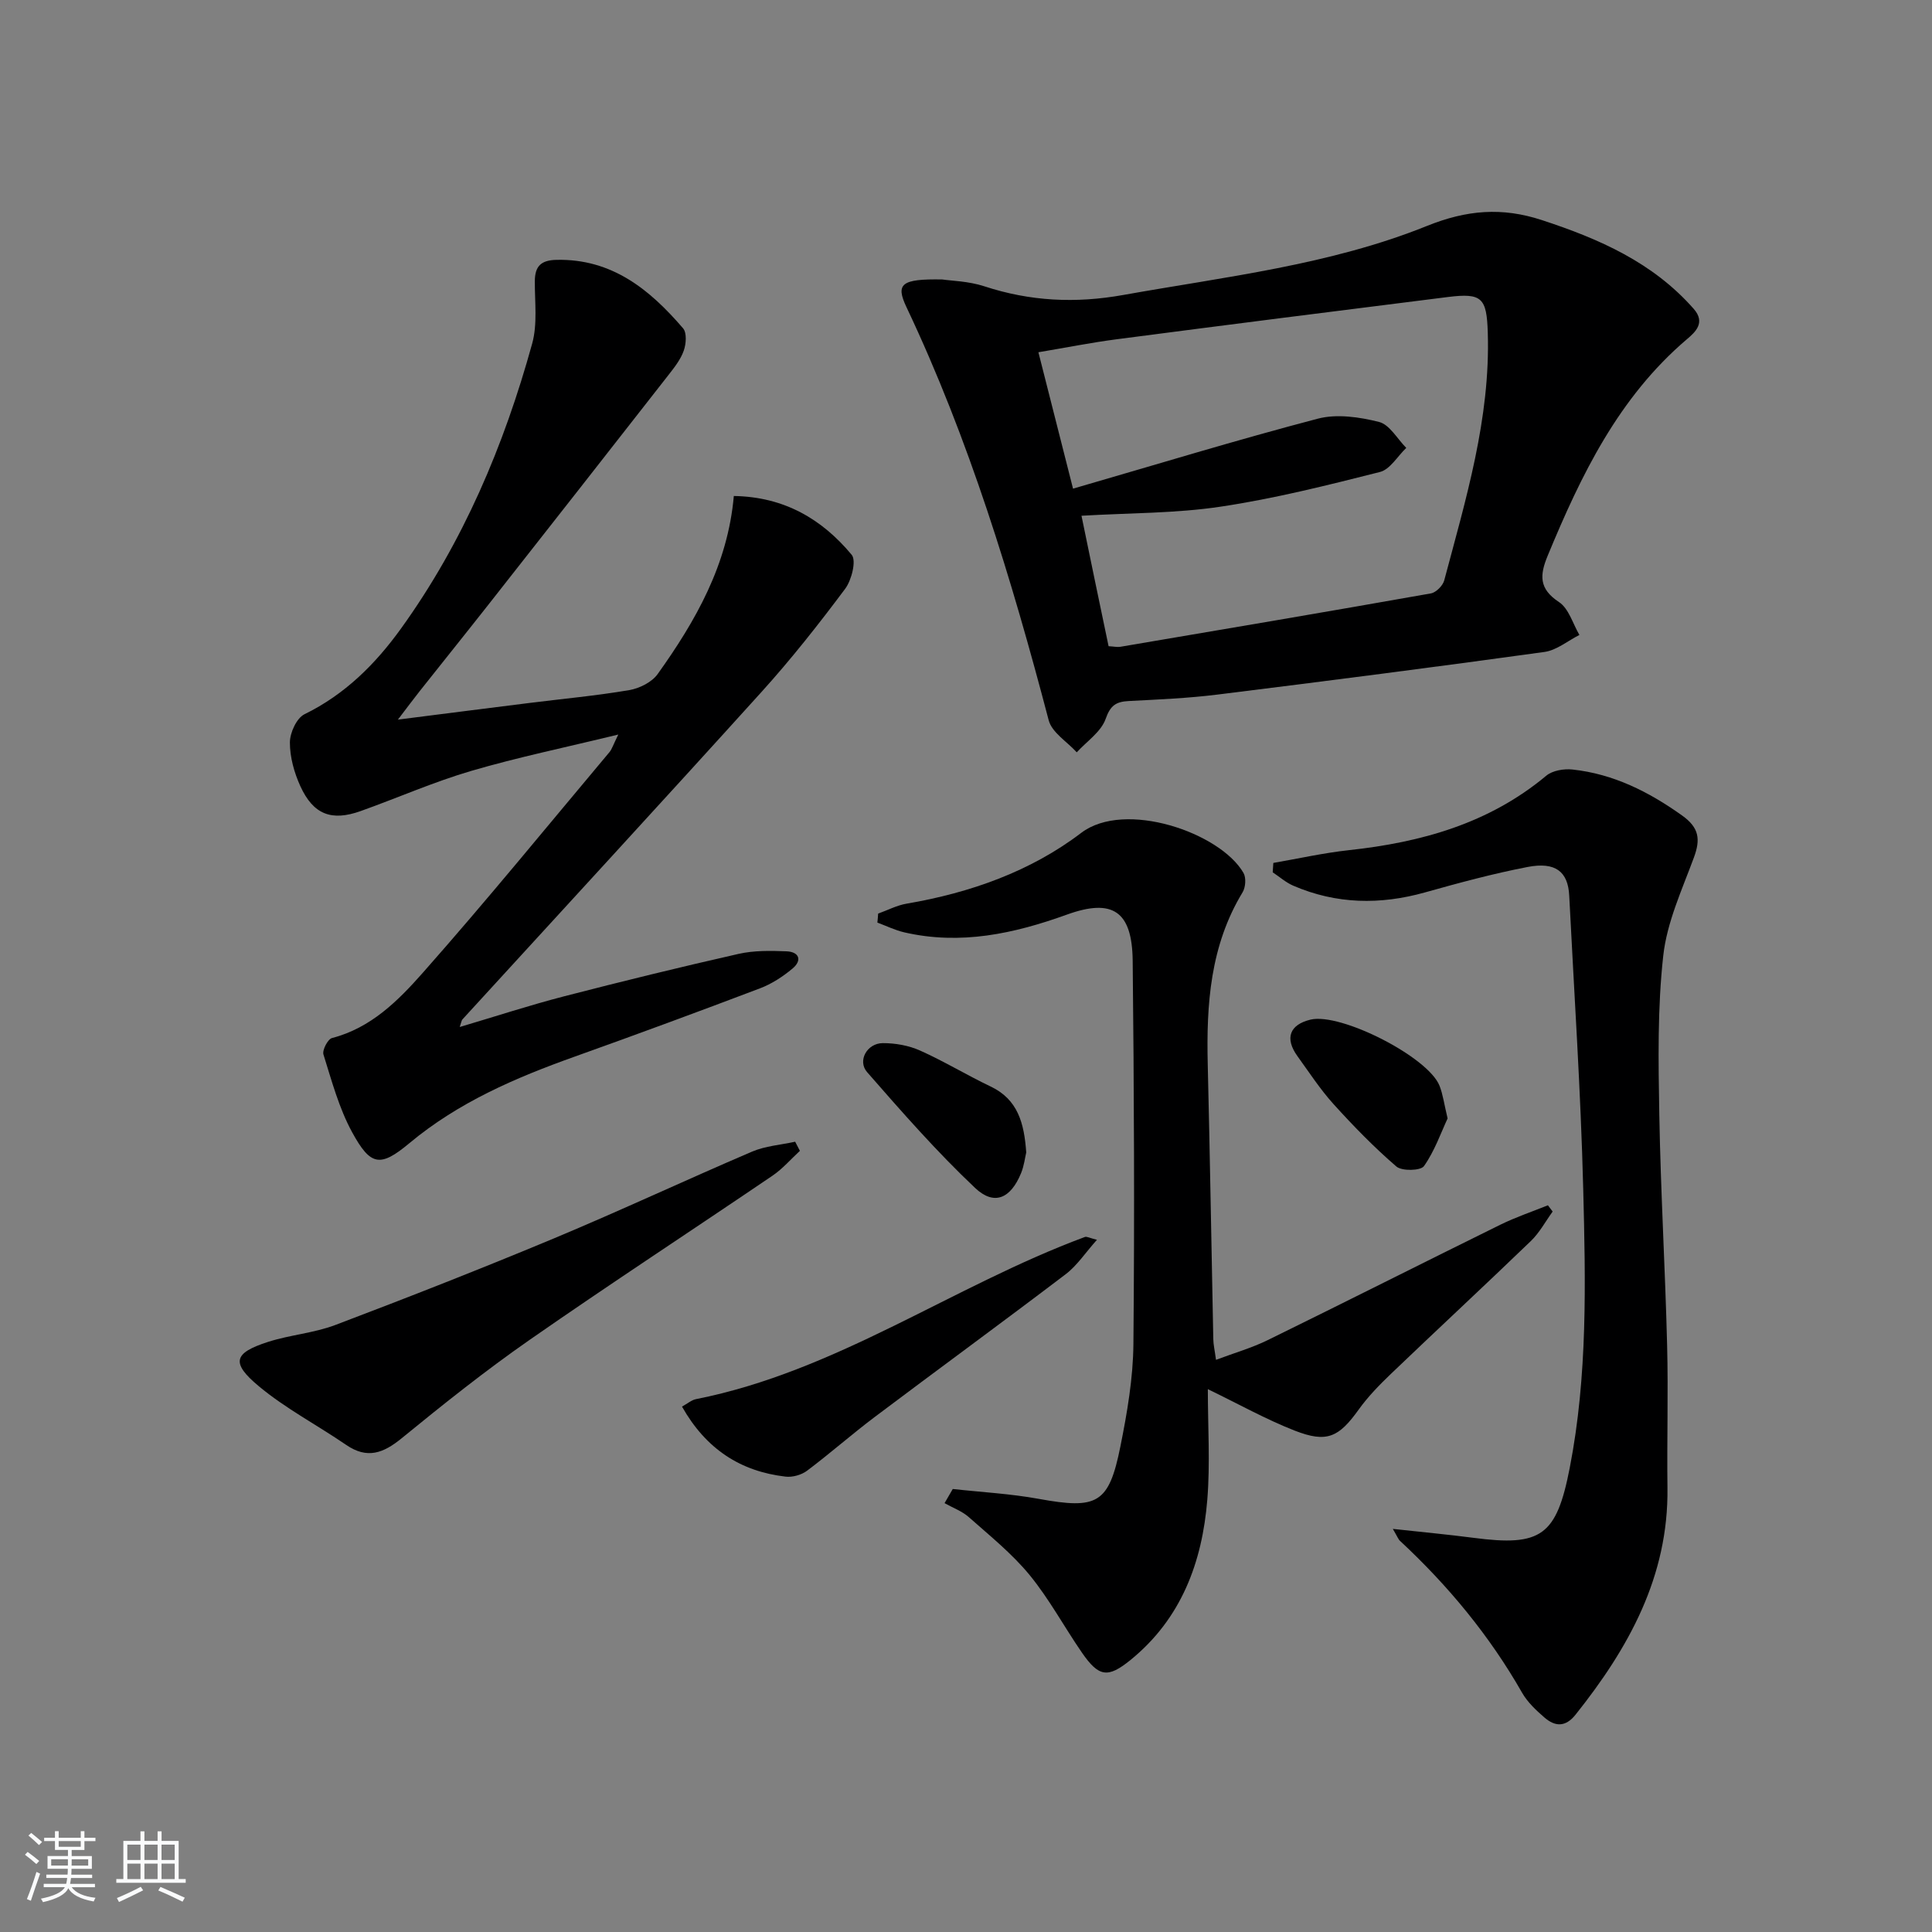 <svg enable-background="new 0 0 400 400" viewBox="0 0 400 400" xmlns="http://www.w3.org/2000/svg"><rect x="0" y="0" width="400" height="400" fill="#808080" stroke="none"/><path d="m5.17 384 .55-.58c.85.61 1.65 1.24 2.4 1.87l-.59.64c-.83-.73-1.62-1.38-2.36-1.93m1.22 9.53-.82-.34c.71-1.76 1.37-3.64 1.98-5.63.24.13.5.25.76.36-.6 1.67-1.24 3.54-1.92 5.61m-.5-13.5.57-.54c.56.44 1.31 1.06 2.26 1.87l-.65.64c-.67-.66-1.4-1.32-2.18-1.97m3.25.46h2.24v-1.36h.77v1.36h4.57v-1.36h.76v1.36h2.28v.69h-2.28v1.84h-2.64v1.26h4.18v2.64h-4.21c0 .45-.02.86-.05 1.21h4.32v.69h-4.38c-.04.34-.1.75-.19 1.22h5.15v.69h-4.82c.87 1.19 2.51 1.92 4.93 2.19-.17.31-.3.57-.37.76-2.77-.49-4.52-1.41-5.26-2.76-.56 1.26-2.3 2.23-5.24 2.9-.12-.24-.26-.48-.43-.72 2.73-.55 4.38-1.34 4.96-2.38h-4.38v-.69h4.65c.1-.38.17-.79.21-1.22h-4.32v-.69h4.4c.03-.34.05-.75.05-1.21h-4.2v-2.64h4.23v-1.26h-2.69v-1.84h-2.24zm1.46 4.46v1.29h3.45c.01-.4.02-.57.01-.53v-.32-.45h-3.46zm1.55-2.59h4.57v-1.19h-4.57zm6.11 2.59h-3.42v.77c-.01.19-.01.37-.02.53h3.44z" fill="#fafbfc"/><path d="m32.63 379.16h.82v1.98h3.54v7.89h1.46v.78h-14.37v-.78h1.46v-7.89h3.54v-1.98h.82v1.98h2.73zm-3.49 11.48.5.73c-1.61.82-3.28 1.63-5 2.42-.13-.27-.28-.55-.44-.82 1.75-.73 3.4-1.5 4.94-2.33m-2.78-5.55h2.73v-3.18h-2.73zm0 3.95h2.73v-3.2h-2.73zm3.54-3.95h2.73v-3.18h-2.73zm0 3.95h2.73v-3.2h-2.73zm7.89 4.68c-1.84-.92-3.51-1.7-5.02-2.32l.45-.73c1.89.8 3.57 1.55 5.04 2.23zm-1.62-11.81h-2.73v3.18h2.73zm-2.73 7.13h2.73v-3.2h-2.73z" fill="#fafbfc"/><g fill="#000001"><path d="m195.08 57.86c1.84.28 5.43.34 8.7 1.41 9.49 3.11 18.87 3.58 28.79 1.8 21.2-3.79 42.76-6.2 62.86-14.29 8.22-3.31 15.52-3.93 23.81-1.21 11.87 3.89 22.97 8.76 31.42 18.37 2.52 2.86.33 4.82-1.4 6.29-14.16 12.05-21.92 28.13-28.83 44.83-1.67 4.03-1.83 6.84 2.34 9.59 2.03 1.33 2.86 4.48 4.23 6.81-2.41 1.21-4.71 3.17-7.24 3.52-22.53 3.12-45.09 6.02-67.66 8.82-6.09.76-12.26 1.02-18.4 1.34-2.62.14-3.8.88-4.79 3.7-.94 2.68-3.91 4.65-5.98 6.92-1.99-2.2-5.14-4.09-5.81-6.64-7.69-29.27-16.46-58.13-29.46-85.56-2.26-4.79-1.08-5.85 7.42-5.7zm34.44 75.93c1.13.06 1.81.23 2.44.12 21.44-3.63 42.87-7.26 64.28-11.05 1.08-.19 2.48-1.6 2.77-2.69 4.48-16.83 9.57-33.55 9.02-51.28-.22-7.21-1.18-8.28-8.23-7.4-22.9 2.87-45.79 5.77-68.67 8.76-5.34.7-10.63 1.76-16.14 2.68 2.57 10.12 4.96 19.53 7.17 28.24 17.24-4.99 33.87-10.08 50.69-14.49 3.93-1.03 8.62-.34 12.67.68 2.19.56 3.77 3.5 5.63 5.37-1.8 1.72-3.35 4.46-5.45 4.99-10.91 2.76-21.88 5.52-32.99 7.18-9.31 1.4-18.84 1.29-28.8 1.88 1.82 8.87 3.67 17.74 5.61 27.01z"/><path d="m128.01 152.08c-10.95 2.67-20.8 4.7-30.42 7.52-7.78 2.28-15.26 5.59-22.91 8.32-6.04 2.16-9.81.73-12.5-5.16-1.27-2.79-2.17-6.02-2.16-9.04 0-2.01 1.39-5.05 3.03-5.85 8.37-4.09 14.67-10.38 19.97-17.73 12.88-17.88 21.33-37.89 27.16-59 1.12-4.04.53-8.58.55-12.89.01-3.13 1.26-4.38 4.48-4.45 11.48-.26 19.32 6.15 26.21 14.17.81.94.64 3.24.14 4.64-.64 1.82-1.94 3.47-3.16 5.03-12.28 15.72-24.59 31.41-36.92 47.09-4.83 6.15-9.74 12.24-14.59 18.37-1.3 1.64-2.55 3.33-4.51 5.89 9.83-1.25 18.49-2.36 27.16-3.44 6.92-.87 13.87-1.5 20.74-2.67 2.12-.36 4.68-1.64 5.88-3.32 7.87-11.01 14.52-22.65 15.77-36.87 10.48.17 18.28 4.82 24.4 12.17 1.01 1.21-.02 5.27-1.36 7.06-5.47 7.32-11.15 14.53-17.27 21.3-20.54 22.72-41.3 45.24-61.96 67.84-.19.21-.22.58-.56 1.57 7.43-2.2 14.42-4.49 21.52-6.33 12.03-3.11 24.1-6.07 36.22-8.81 3.19-.72 6.62-.66 9.92-.53 2.65.11 3.27 1.88 1.24 3.57-2.01 1.68-4.33 3.19-6.77 4.11-12.73 4.83-25.5 9.54-38.32 14.12-12.26 4.38-24.06 9.44-34.24 17.93-6.06 5.06-8.04 4.69-11.85-2.28-2.71-4.97-4.22-10.63-5.93-16.08-.29-.91.9-3.2 1.78-3.42 8.06-2.08 13.7-7.75 18.79-13.51 13.21-14.94 25.83-30.42 38.66-45.7.49-.59.72-1.41 1.81-3.62z"/><path d="m181.81 189.15c1.97-.7 3.88-1.72 5.91-2.06 13.13-2.24 25.66-6.67 36.13-14.65 9.02-6.87 28.79-.06 33.6 8.29.58 1 .44 2.98-.19 4.02-6.7 11.04-7.51 23.19-7.21 35.63.46 18.96.76 37.93 1.15 56.89.02 1.13.29 2.26.56 4.27 3.82-1.44 7.43-2.47 10.74-4.1 16.1-7.89 32.1-15.98 48.18-23.9 3.16-1.55 6.53-2.68 9.8-4 .33.43.65.86.98 1.3-1.49 2.05-2.72 4.38-4.53 6.12-9.58 9.23-19.34 18.28-28.95 27.48-2.39 2.29-4.74 4.7-6.66 7.37-4.12 5.75-6.58 7-13.28 4.38-5.95-2.33-11.58-5.49-17.97-8.58 0 7.75.5 15.36-.11 22.87-1.05 12.97-5.39 24.66-15.9 33.2-4.69 3.81-6.56 3.54-10.05-1.51-3.68-5.33-6.77-11.11-10.85-16.09-3.65-4.44-8.23-8.12-12.56-11.96-1.42-1.26-3.34-1.95-5.04-2.91.57-.98 1.13-1.95 1.7-2.93 5.93.66 11.93.97 17.78 2.04 12.15 2.21 14.54 1.04 16.93-10.87 1.4-6.97 2.63-14.12 2.69-21.2.25-26.44.13-52.89-.15-79.33-.11-10.25-4.12-12.99-13.62-9.56-10.97 3.96-22.01 6.35-33.64 3.68-1.92-.44-3.74-1.34-5.6-2.03.07-.62.12-1.24.16-1.86z"/><path d="m288.37 316.54c6.29.69 11.51 1.17 16.7 1.85 14.03 1.84 17.19-.41 19.93-14.5 3.72-19.1 3.28-38.43 2.79-57.7-.51-20.27-1.88-40.52-2.9-60.77-.25-4.96-2.84-7.04-8.63-5.92-7.15 1.38-14.2 3.29-21.22 5.26-9.3 2.61-18.39 2.45-27.29-1.39-1.53-.66-2.84-1.83-4.25-2.77.04-.65.08-1.29.13-1.94 5.21-.9 10.38-2.07 15.63-2.64 14.98-1.62 29.01-5.51 40.88-15.42 1.29-1.08 3.65-1.47 5.42-1.28 8.47.91 15.79 4.59 22.7 9.52 3.56 2.54 3.83 4.94 2.44 8.71-2.46 6.67-5.58 13.39-6.34 20.31-1.21 10.85-1.01 21.9-.82 32.86.28 15.96 1.22 31.9 1.62 47.85.25 9.82-.06 19.64.07 29.47.23 18.36-8.05 33.2-19.05 46.99-2.08 2.6-4.24 2.45-6.41.57-1.74-1.5-3.52-3.18-4.64-5.14-6.74-11.82-15.29-22.15-25.23-31.4-.36-.29-.52-.79-1.53-2.52z"/><path d="m165.61 238.27c-1.87 1.72-3.56 3.7-5.64 5.12-16.76 11.38-33.72 22.46-50.34 34.03-9.12 6.35-17.84 13.3-26.45 20.34-3.81 3.12-7.15 4.38-11.51 1.39-6-4.11-12.55-7.53-18.1-12.16-5.81-4.85-5.19-6.87 1.91-9.16 4.56-1.47 9.5-1.82 13.96-3.51 15.17-5.75 30.28-11.68 45.26-17.93 13.77-5.75 27.29-12.09 41.01-17.96 2.76-1.18 5.94-1.39 8.92-2.05.33.62.66 1.26.98 1.89z"/><path d="m141.2 291.22c1.17-.64 1.97-1.36 2.88-1.54 29.12-5.76 53.25-23.47 80.54-33.58.37-.14.93.2 2.49.59-2.4 2.68-4.11 5.33-6.47 7.12-13.09 9.95-26.37 19.65-39.51 29.54-4.77 3.59-9.26 7.56-14.04 11.15-1.16.87-3.02 1.39-4.45 1.22-9.36-1.09-16.48-5.72-21.44-14.5z"/><path d="m299.71 231.56c-1.38 2.96-2.68 6.73-4.89 9.87-.68.97-4.57 1.07-5.72.08-4.62-3.98-8.91-8.39-13.01-12.92-2.77-3.07-5.05-6.58-7.48-9.94-2.66-3.7-1.61-6.51 2.73-7.55 6.24-1.48 24.34 7.72 26.7 13.7.71 1.81.96 3.81 1.67 6.76z"/><path d="m212.47 238.61c-.26 1.09-.45 2.77-1.07 4.28-2.15 5.24-5.54 6.81-9.52 3.06-7.93-7.49-15.16-15.74-22.35-23.97-2.06-2.36-.01-6 3.24-6.01 2.58-.01 5.36.48 7.71 1.53 4.99 2.23 9.68 5.09 14.62 7.45 5.63 2.67 6.95 7.57 7.37 13.66z"/></g></svg>